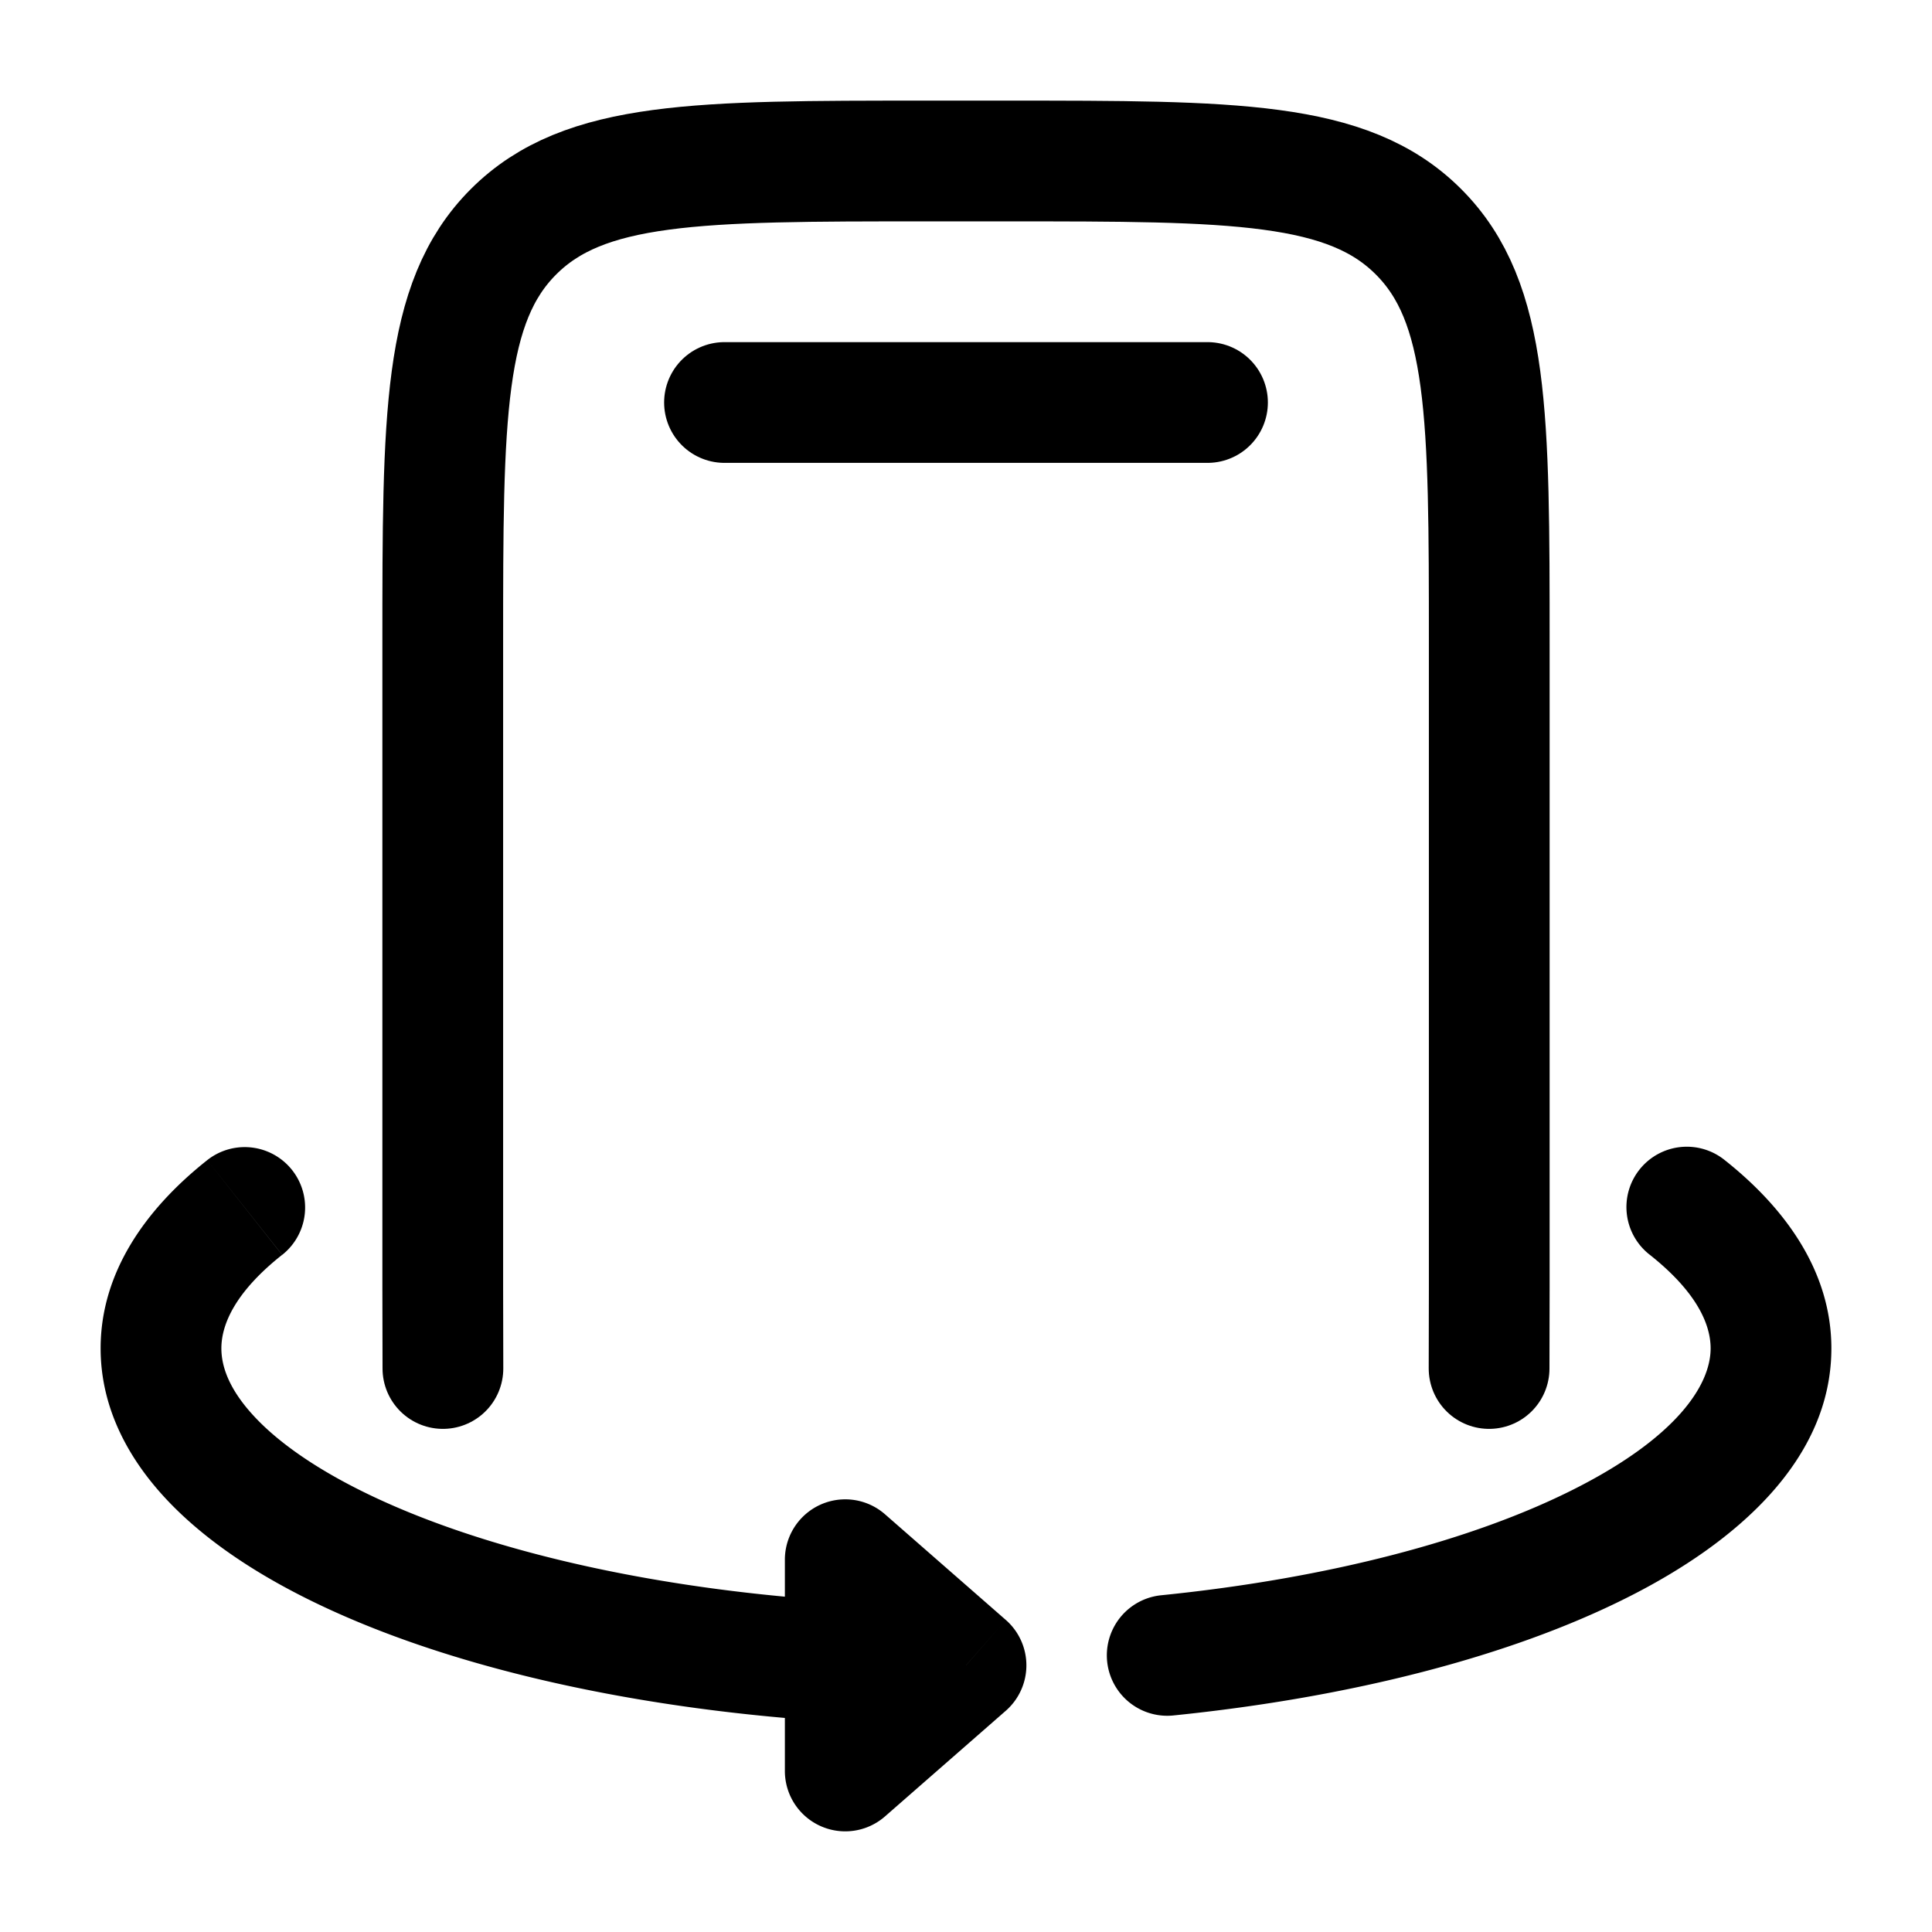 <svg xmlns="http://www.w3.org/2000/svg" xmlns:xlink="http://www.w3.org/1999/xlink" width="24" height="24" viewBox="0 0 24 24"><g fill="none"><path stroke="currentColor" stroke-linecap="round" stroke-width="1.5" d="M15 5H9"/><path fill="currentColor" d="M21.426 14.412a.75.75 0 1 0-.931 1.176zm-17.92 1.176a.75.75 0 1 0-.932-1.176zm8.494 5.1l.494.564a.75.75 0 0 0 0-1.129zm-1.5-1.313l.494-.564a.75.75 0 0 0-1.244.564zm0 2.625h-.75a.75.75 0 0 0 1.244.564zm3.924-2.183a.75.75 0 0 0 .152 1.493zm6.07-4.23c.574.455.756.856.756 1.163h1.5c0-.95-.567-1.738-1.324-2.338zM2.75 16.75c0-.307.182-.708.755-1.162l-.931-1.176c-.757.6-1.324 1.388-1.324 2.338zm9.744 3.373l-1.5-1.312l-.988 1.128l1.5 1.313zm-1.5 2.441l1.5-1.312l-.988-1.129l-1.5 1.313zM21.25 16.75c0 .457-.425 1.112-1.719 1.76c-1.23.617-3.009 1.095-5.107 1.307l.152 1.493c2.215-.225 4.186-.736 5.627-1.459c1.379-.69 2.547-1.723 2.547-3.101zm-11.5 2.625v1.268h1.5v-1.268zm0 1.268V22h1.5v-1.357zm.794-.748c-2.343-.139-4.371-.605-5.788-1.248c-.71-.322-1.232-.672-1.565-1.017c-.33-.342-.441-.637-.441-.88h-1.5c0 .744.35 1.393.862 1.922c.509.526 1.21.972 2.024 1.341c1.63.74 3.851 1.233 6.32 1.38z"/><path stroke="currentColor" stroke-linecap="round" stroke-width="1.5" d="M5.502 17q-.002-.468-.002-1V8c0-2.828 0-4.243.879-5.121C7.257 2 8.672 2 11.5 2h1c2.828 0 4.243 0 5.121.879c.879.878.879 2.293.879 5.121v8q0 .532-.002 1"/></g></svg>